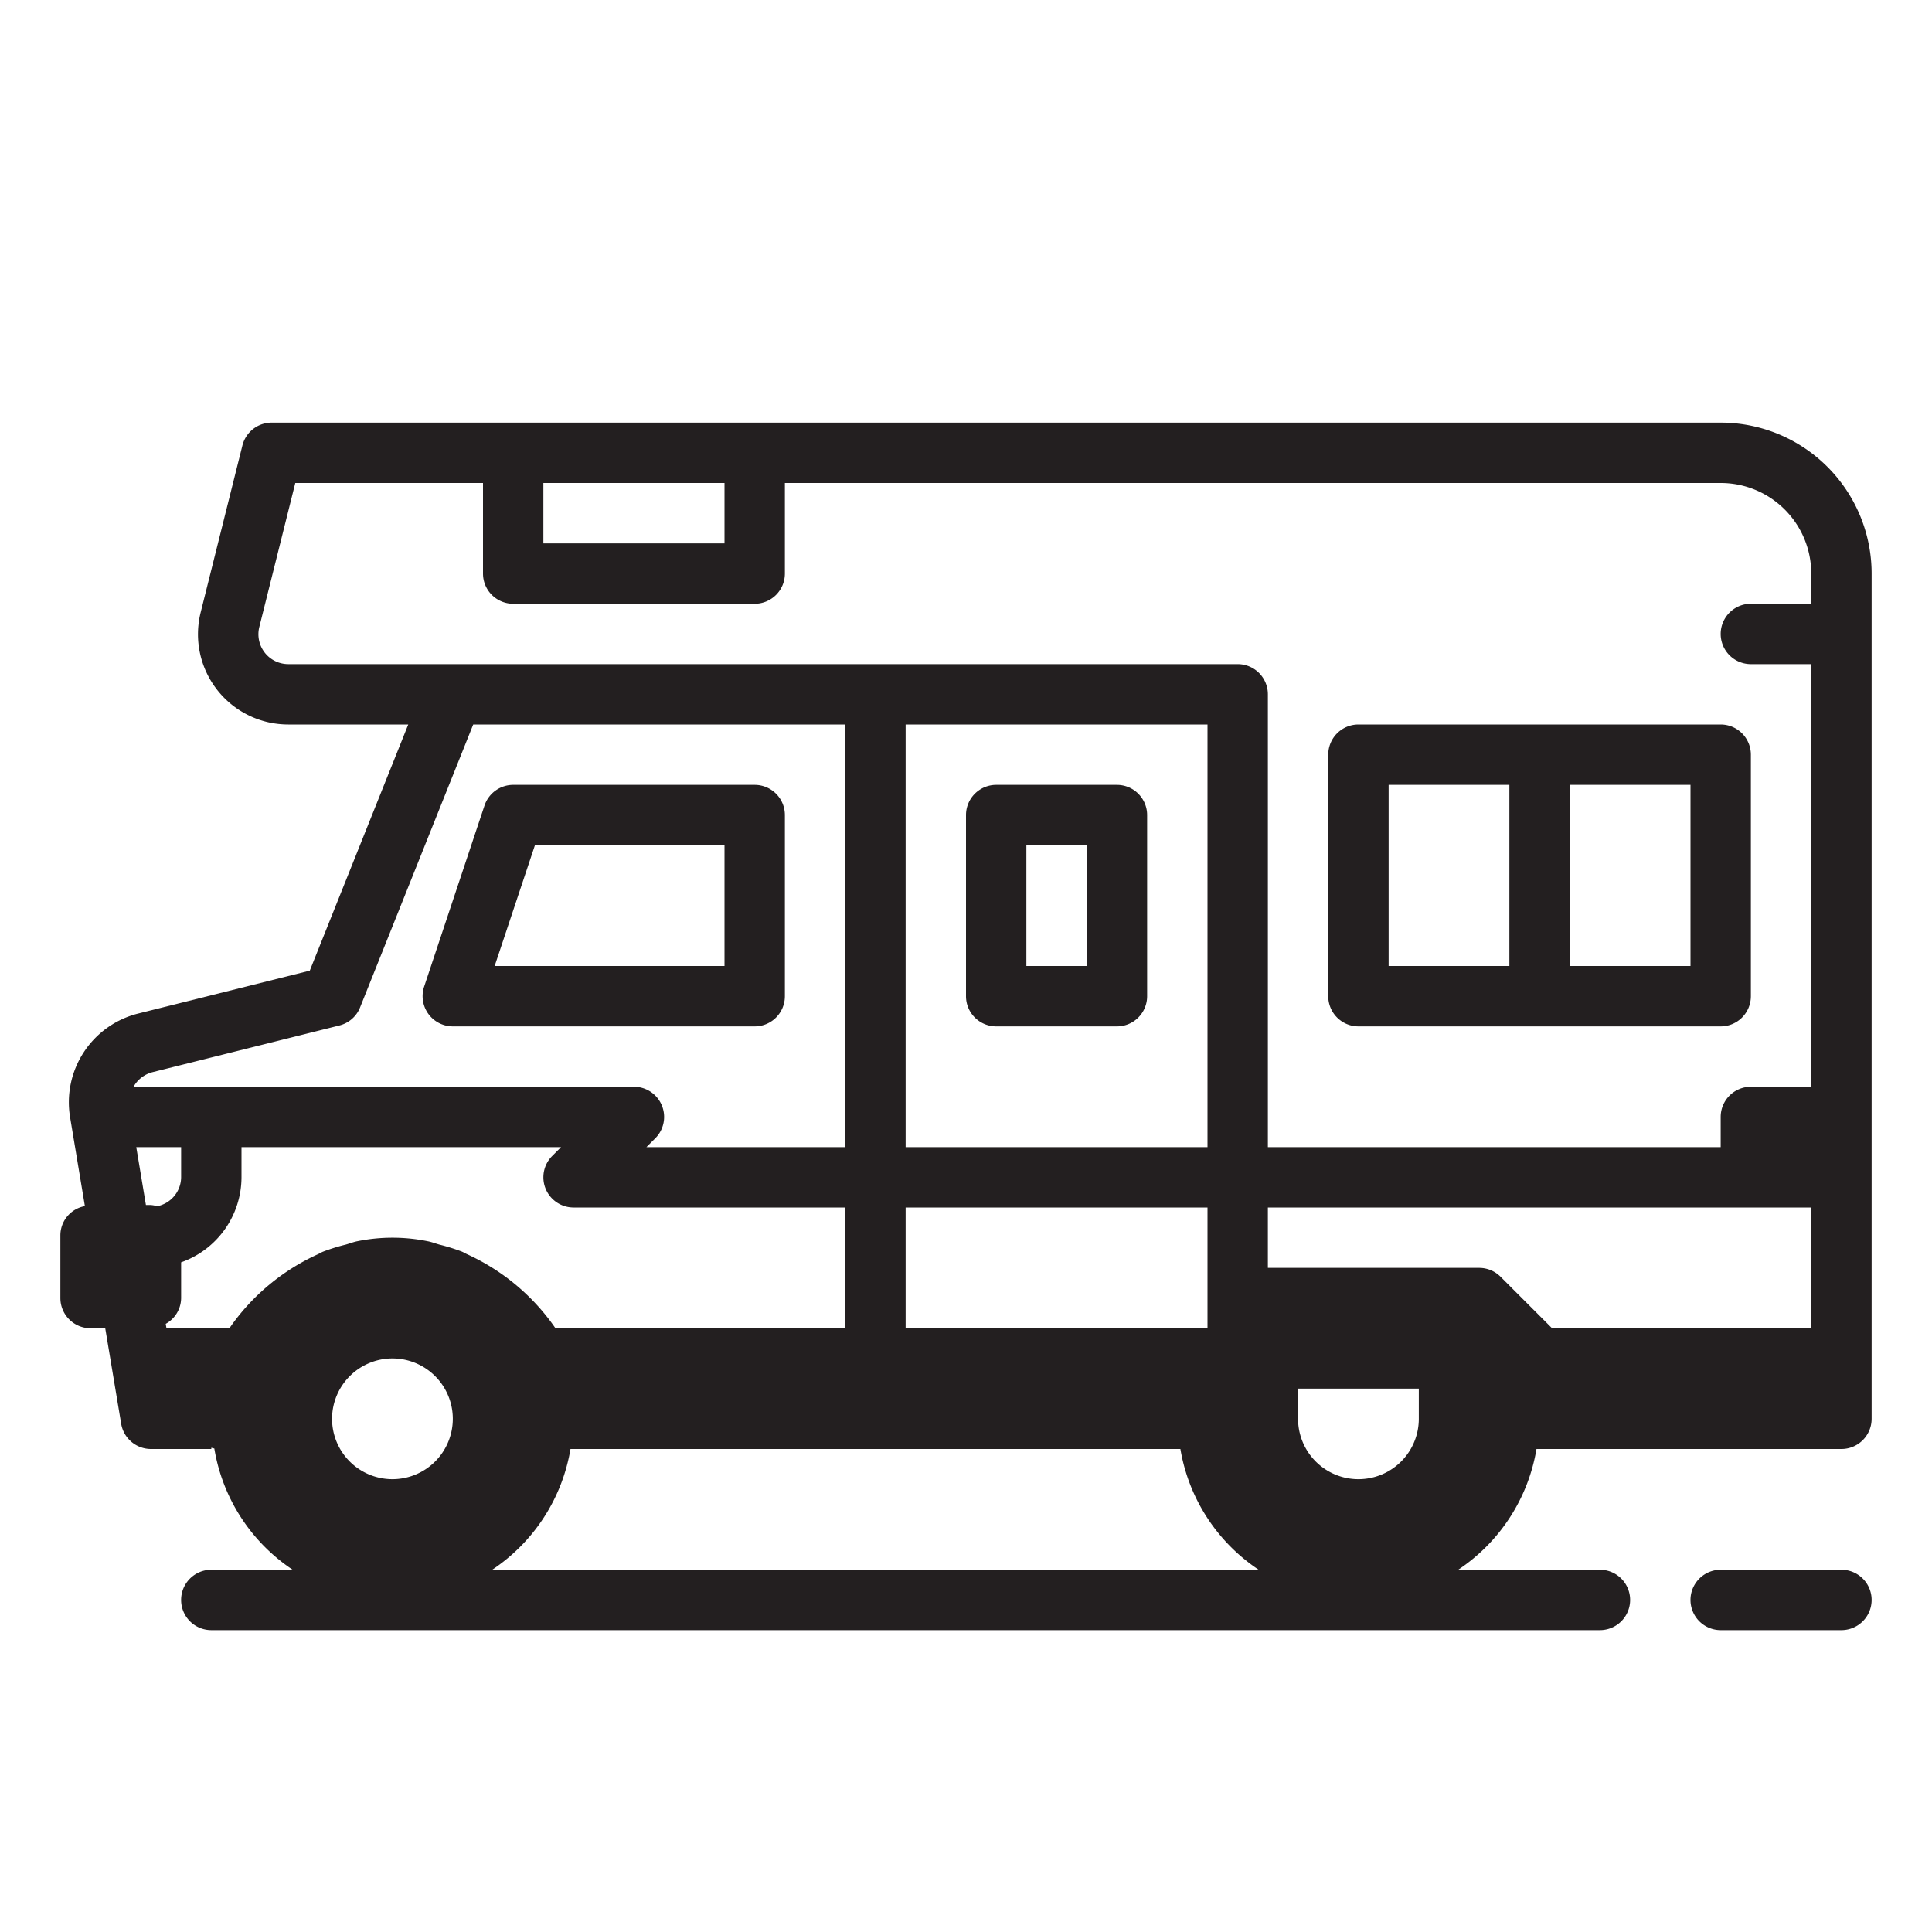 <svg xmlns="http://www.w3.org/2000/svg" width="32" height="32" viewBox="0 0 32 32"><title>kamp</title><path d="M7.5,17h5a0.5,0.5,0,0,0,.5-0.5v-3a0.5,0.5,0,0,0-.5-0.5h-4a0.501,0.501,0,0,0-.475.342l-1,3A0.501,0.501,0,0,0,7.5,17Zm1.36-3H12v2H8.193Z" fill="#231f20"/><path d="M28.5,12h-6a0.5,0.5,0,0,0-.5.5v4a0.5,0.5,0,0,0,.5.5h6a0.5,0.5,0,0,0,.5-0.5v-4A0.5,0.5,0,0,0,28.5,12ZM23,16V13h2v3H23Zm5,0H26V13h2v3Z" fill="#231f20"/><path d="M30.5,26h-2a0.5,0.5,0,0,0,0,1h2A0.5,0.5,0,0,0,30.5,26Z" fill="#231f20"/><path d="M28.503,7H4.5a0.5,0.5,0,0,0-.485.379L3.324,10.142A1.495,1.495,0,0,0,4.774,12H6.762l-1.631,4.077-2.849.712A1.515,1.515,0,0,0,1.16,18.5l0.246,1.477A0.493,0.493,0,0,0,1,20.459V21.5a0.5,0.5,0,0,0,.5.5H1.743l0.264,1.582A0.5,0.5,0,0,0,2.5,24h1V23.979l0.05,0.013A2.997,2.997,0,0,0,4.848,26H3.5a0.5,0.5,0,0,0,0,1h23a0.5,0.5,0,0,0,0-1H24.152a2.998,2.998,0,0,0,1.297-2H30.5a0.5,0.5,0,0,0,.5-0.5V9.497A2.5,2.5,0,0,0,28.503,7ZM12,8V9H9V8h3ZM2.524,17.759l3.097-.774a0.497,0.497,0,0,0,.343-0.299L7.838,12H14v7H10.707l0.146-.146A0.5,0.5,0,0,0,10.5,18H2.212A0.504,0.504,0,0,1,2.524,17.759ZM15,12h5v7H15V12Zm8.5,11.5a1,1,0,0,1-2,0V23h2v0.5ZM2.603,19.979A0.478,0.478,0,0,0,2.5,19.959H2.417L2.257,19H3v0.5A0.494,0.494,0,0,1,2.603,19.979ZM2.745,21.927A0.493,0.493,0,0,0,3,21.5V20.908A1.498,1.498,0,0,0,4,19.5V19H9.293l-0.146.146A0.5,0.5,0,0,0,9.5,20H14v2H9.2a3.578,3.578,0,0,0-1.461-1.225c-0.031-.014-0.059-0.032-0.09-0.045a3.129,3.129,0,0,0-.369-0.115c-0.065-.018-0.127-0.043-0.195-0.056a2.921,2.921,0,0,0-1.168,0c-0.066.013-.127,0.038-0.192,0.056a3.113,3.113,0,0,0-.373.116c-0.03.012-.057,0.029-0.086,0.043A3.577,3.577,0,0,0,3.8,22H2.757ZM6.5,22.5a1,1,0,1,1-1,1A1.001,1.001,0,0,1,6.5,22.5Zm13.5-1V22H15V20h5v1.5ZM8.152,26a2.998,2.998,0,0,0,1.297-2H19.551a2.998,2.998,0,0,0,1.297,2H8.152ZM26,22H25.707l-0.854-.854A0.5,0.5,0,0,0,24.5,21H21V20h9v2H26Zm4-10v6H29a0.5,0.5,0,0,0-.5.5V19H21V11.5a0.5,0.5,0,0,0-.5-0.5H4.774a0.495,0.495,0,0,1-.479-0.615L4.891,8H8V9.5a0.5,0.5,0,0,0,.5.5h4A0.5,0.5,0,0,0,13,9.5V8H28.503A1.499,1.499,0,0,1,30,9.497V10H29a0.5,0.5,0,0,0,0,1h1v1Z" fill="#231f20"/><path d="M18.5,13h-2a0.5,0.5,0,0,0-.5.5v3a0.5,0.5,0,0,0,.5.5h2a0.5,0.5,0,0,0,.5-0.5v-3A0.5,0.5,0,0,0,18.5,13ZM18,16H17V14h1v2Z" fill="#231f20"/></svg>